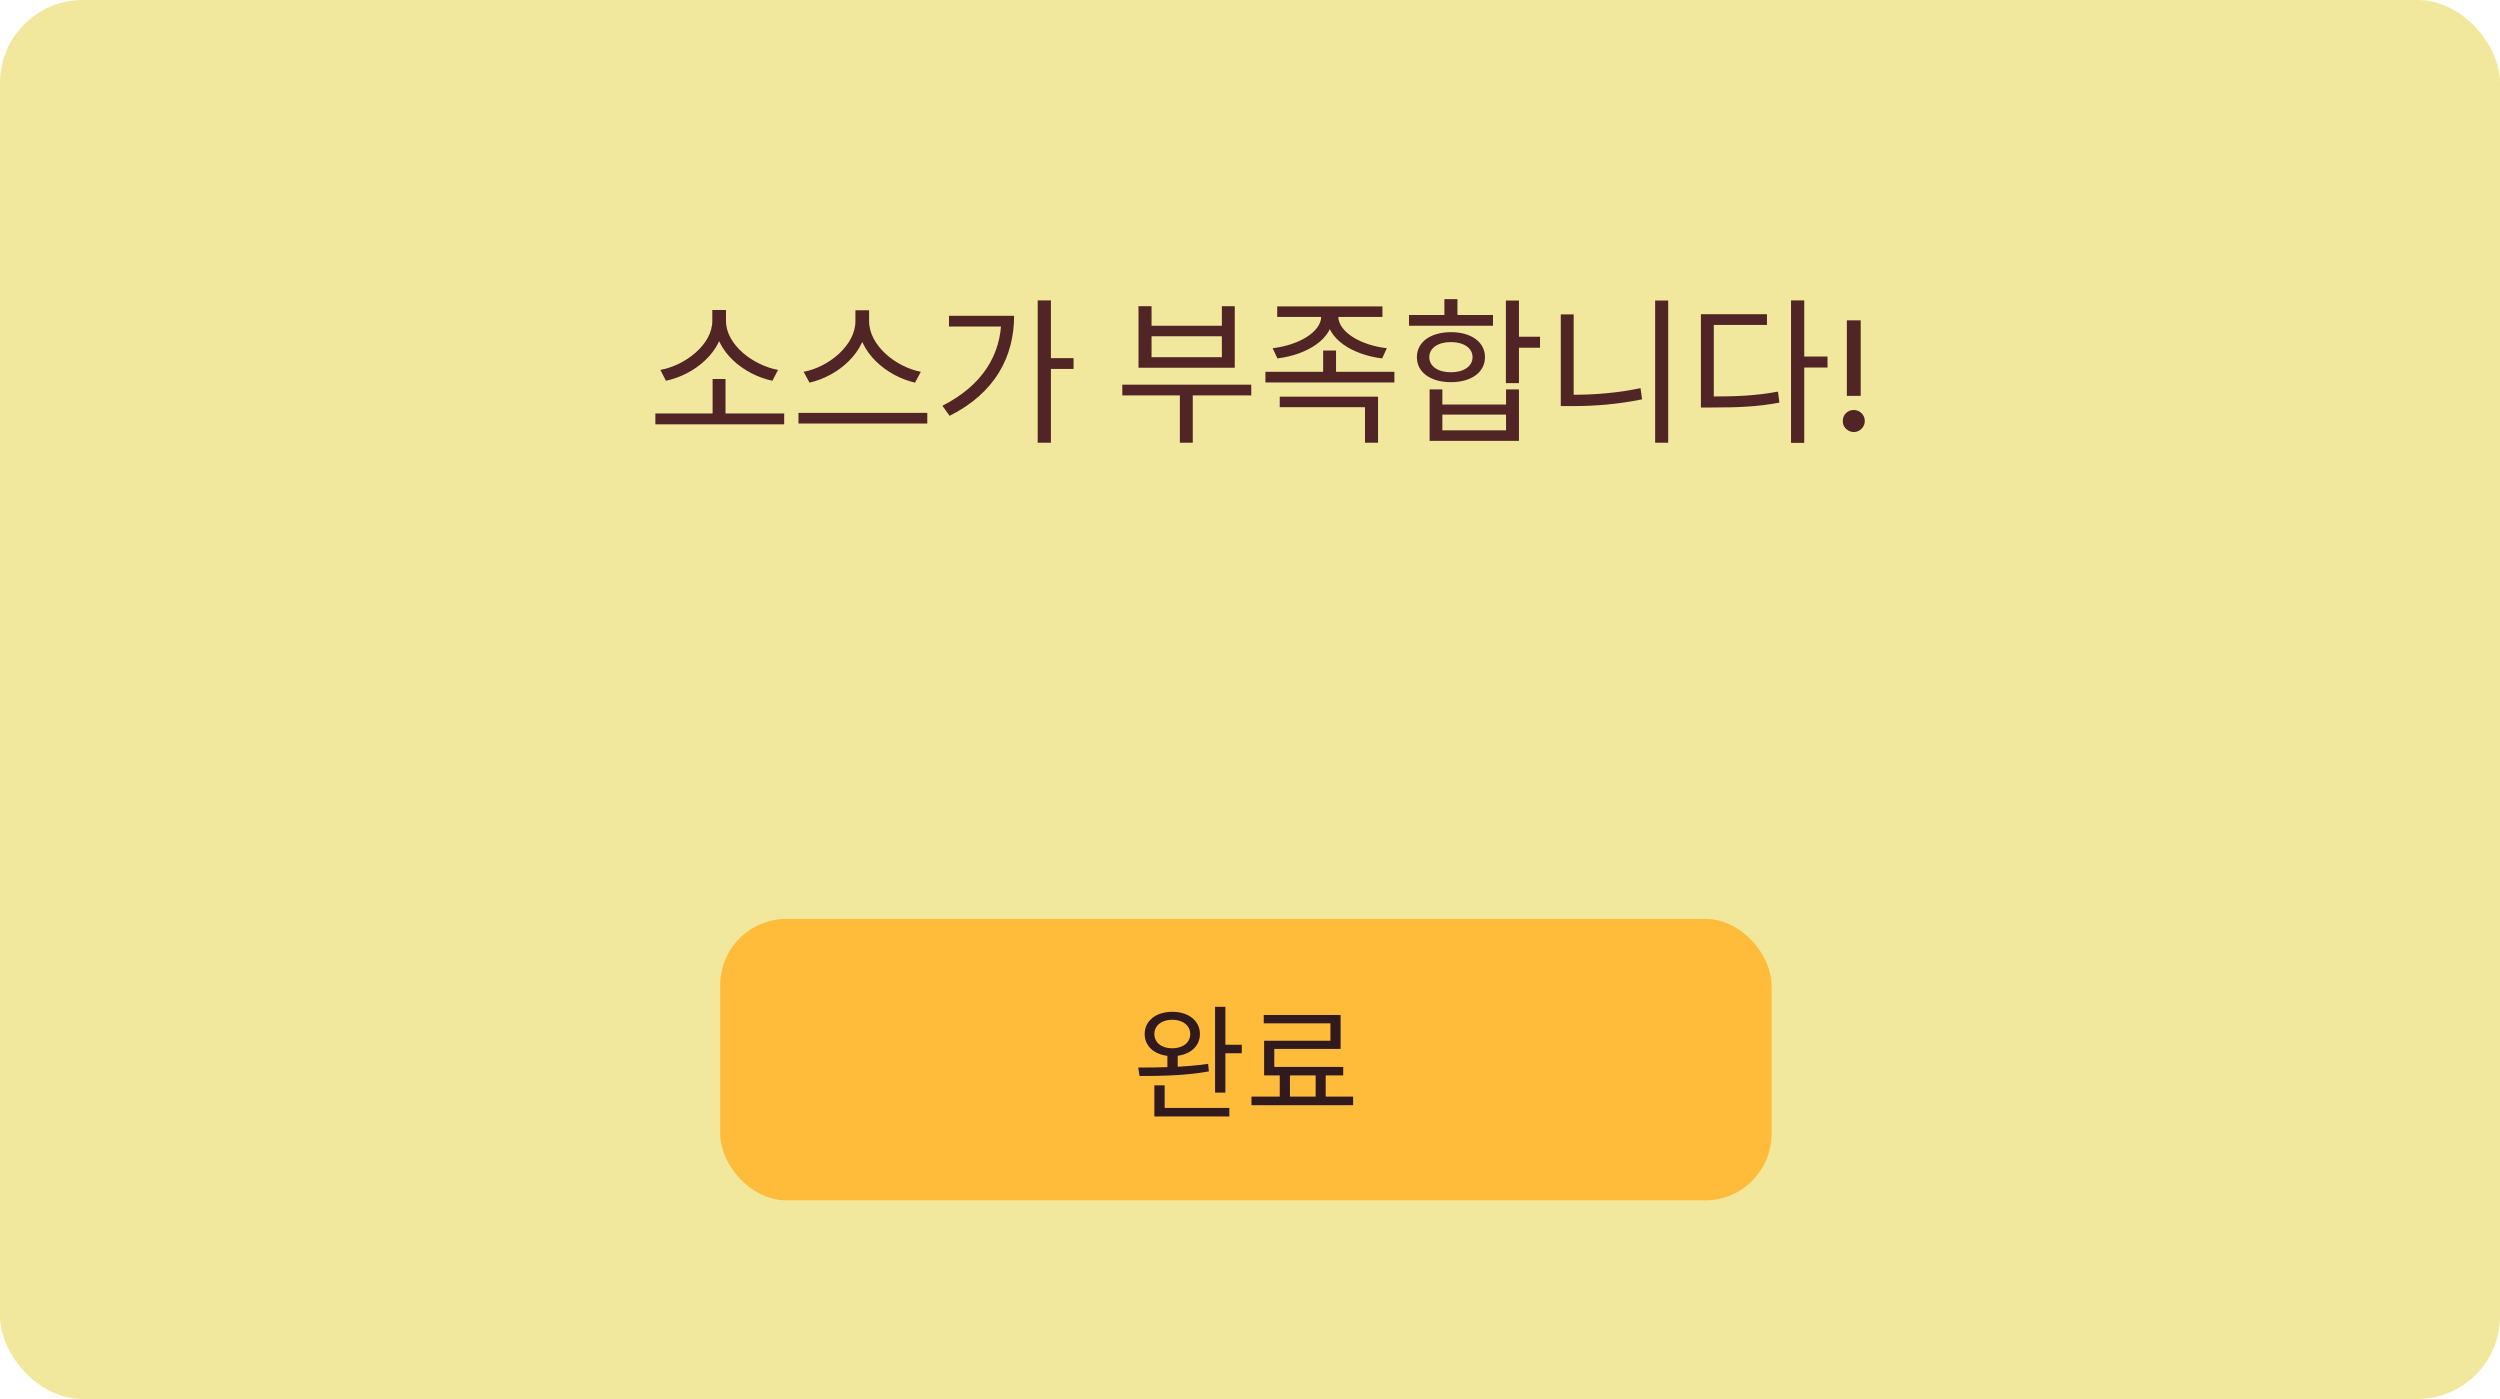 <svg width="302" height="169" viewBox="0 0 302 169" fill="none" xmlns="http://www.w3.org/2000/svg">
<rect width="302" height="169" rx="10" fill="#F1E89E"/>
<path d="M79.168 49.948H94.729V51.259H79.168V49.948ZM86.084 45.787H87.642V50.385H86.084V45.787ZM86.046 37.446H87.414V38.776C87.414 42.443 83.899 45.274 80.441 45.996L79.776 44.685C82.797 44.134 86.046 41.607 86.046 38.776V37.446ZM86.331 37.446H87.699V38.776C87.699 41.626 90.967 44.134 93.988 44.685L93.304 45.996C89.846 45.274 86.331 42.443 86.331 38.776V37.446ZM103.334 37.484H104.702V38.795C104.702 42.538 101.225 45.445 97.786 46.224L97.083 44.913C100.104 44.343 103.334 41.721 103.334 38.795V37.484ZM103.619 37.484H104.987V38.795C104.987 41.74 108.236 44.343 111.238 44.913L110.535 46.224C107.115 45.445 103.619 42.557 103.619 38.795V37.484ZM96.456 49.872H112.017V51.164H96.456V49.872ZM125.354 36.287H126.95V53.482H125.354V36.287ZM126.513 43.26H129.686V44.571H126.513V43.26ZM120.965 38.149H122.504C122.504 43.032 120.262 47.44 114.714 50.233L113.84 49.017C118.59 46.604 120.965 42.937 120.965 38.396V38.149ZM114.638 38.149H121.782V39.441H114.638V38.149ZM135.574 46.471H151.154V47.763H135.574V46.471ZM142.528 47.079H144.086V53.482H142.528V47.079ZM137.531 36.99H139.108V39.346H147.601V36.99H149.159V44.419H137.531V36.99ZM139.108 40.619V43.146H147.601V40.619H139.108ZM159.608 37.674H161.014V38.187C161.014 40.961 157.86 42.861 154.307 43.298L153.737 42.063C156.815 41.702 159.608 40.144 159.608 38.187V37.674ZM160.273 37.674H161.66V38.187C161.66 40.144 164.453 41.721 167.531 42.063L166.961 43.298C163.408 42.861 160.273 40.961 160.273 38.187V37.674ZM154.288 37.009H166.999V38.282H154.288V37.009ZM152.863 44.913H168.443V46.205H152.863V44.913ZM159.836 42.348H161.394V45.54H159.836V42.348ZM154.592 47.915H166.467V53.482H164.89V49.188H154.592V47.915ZM181.912 36.306H183.489V46.281H181.912V36.306ZM182.805 40.676H186.035V42.006H182.805V40.676ZM172.697 47.041H174.236V48.865H181.931V47.041H183.489V53.254H172.697V47.041ZM174.236 50.081V51.981H181.931V50.081H174.236ZM170.208 38.054H180.354V39.346H170.208V38.054ZM175.281 40.125C177.732 40.125 179.385 41.322 179.385 43.146C179.385 44.97 177.732 46.167 175.281 46.167C172.811 46.167 171.158 44.97 171.158 43.146C171.158 41.322 172.811 40.125 175.281 40.125ZM175.281 41.322C173.704 41.322 172.659 42.044 172.659 43.146C172.659 44.248 173.704 44.97 175.281 44.97C176.82 44.97 177.884 44.248 177.884 43.146C177.884 42.044 176.82 41.322 175.281 41.322ZM174.483 36.135H176.06V38.757H174.483V36.135ZM199.942 36.306H201.519V53.482H199.942V36.306ZM188.542 37.978H190.1V48.618H188.542V37.978ZM188.542 47.687H189.948C192.551 47.687 195.268 47.497 198.175 46.889L198.365 48.238C195.382 48.846 192.665 49.055 189.948 49.055H188.542V47.687ZM216.356 36.287H217.952V53.501H216.356V36.287ZM217.572 43.07H220.764V44.4H217.572V43.07ZM205.469 47.896H206.818C209.991 47.896 212.214 47.782 214.779 47.307L214.95 48.637C212.309 49.131 210.048 49.226 206.818 49.226H205.469V47.896ZM205.469 37.959H213.449V39.251H207.027V48.485H205.469V37.959ZM223.1 47.82V38.7H224.772V47.82H223.1ZM223.936 52.19C223.695 52.19 223.474 52.127 223.271 52C223.068 51.886 222.904 51.728 222.777 51.525C222.663 51.322 222.606 51.101 222.606 50.86C222.606 50.48 222.733 50.163 222.986 49.91C223.252 49.657 223.569 49.53 223.936 49.53C224.303 49.53 224.614 49.657 224.867 49.91C225.133 50.163 225.266 50.48 225.266 50.86C225.266 51.101 225.203 51.322 225.076 51.525C224.962 51.728 224.804 51.886 224.601 52C224.411 52.127 224.189 52.19 223.936 52.19Z" fill="#512525"/>
<rect x="87" y="111" width="127" height="34" rx="8" fill="#FFBC3A"/>
<path d="M141.021 127.235H142.266V129.29H141.021V127.235ZM141.606 122.225C143.571 122.225 144.951 123.305 144.951 124.91C144.951 126.515 143.571 127.58 141.606 127.58C139.656 127.58 138.276 126.515 138.276 124.91C138.276 123.305 139.656 122.225 141.606 122.225ZM141.606 123.185C140.331 123.185 139.446 123.89 139.446 124.91C139.446 125.945 140.331 126.635 141.606 126.635C142.896 126.635 143.781 125.945 143.781 124.91C143.781 123.89 142.896 123.185 141.606 123.185ZM146.781 121.625H148.026V131.99H146.781V121.625ZM147.501 126.2H150.006V127.235H147.501V126.2ZM139.446 133.835H148.506V134.87H139.446V133.835ZM139.446 131.105H140.691V134.285H139.446V131.105ZM137.661 129.98L137.496 128.96C139.881 128.96 143.181 128.93 145.941 128.51L146.031 129.425C143.196 129.95 139.986 129.98 137.661 129.98ZM154.595 129.56H155.825V132.89H154.595V129.56ZM158.93 129.53H160.145V132.875H158.93V129.53ZM151.175 132.47H163.46V133.505H151.175V132.47ZM152.66 122.615H161.945V126.71H153.935V129.44H152.705V125.72H160.715V123.62H152.66V122.615ZM152.705 128.885H162.26V129.905H152.705V128.885Z" fill="#311A1E"/>
</svg>
